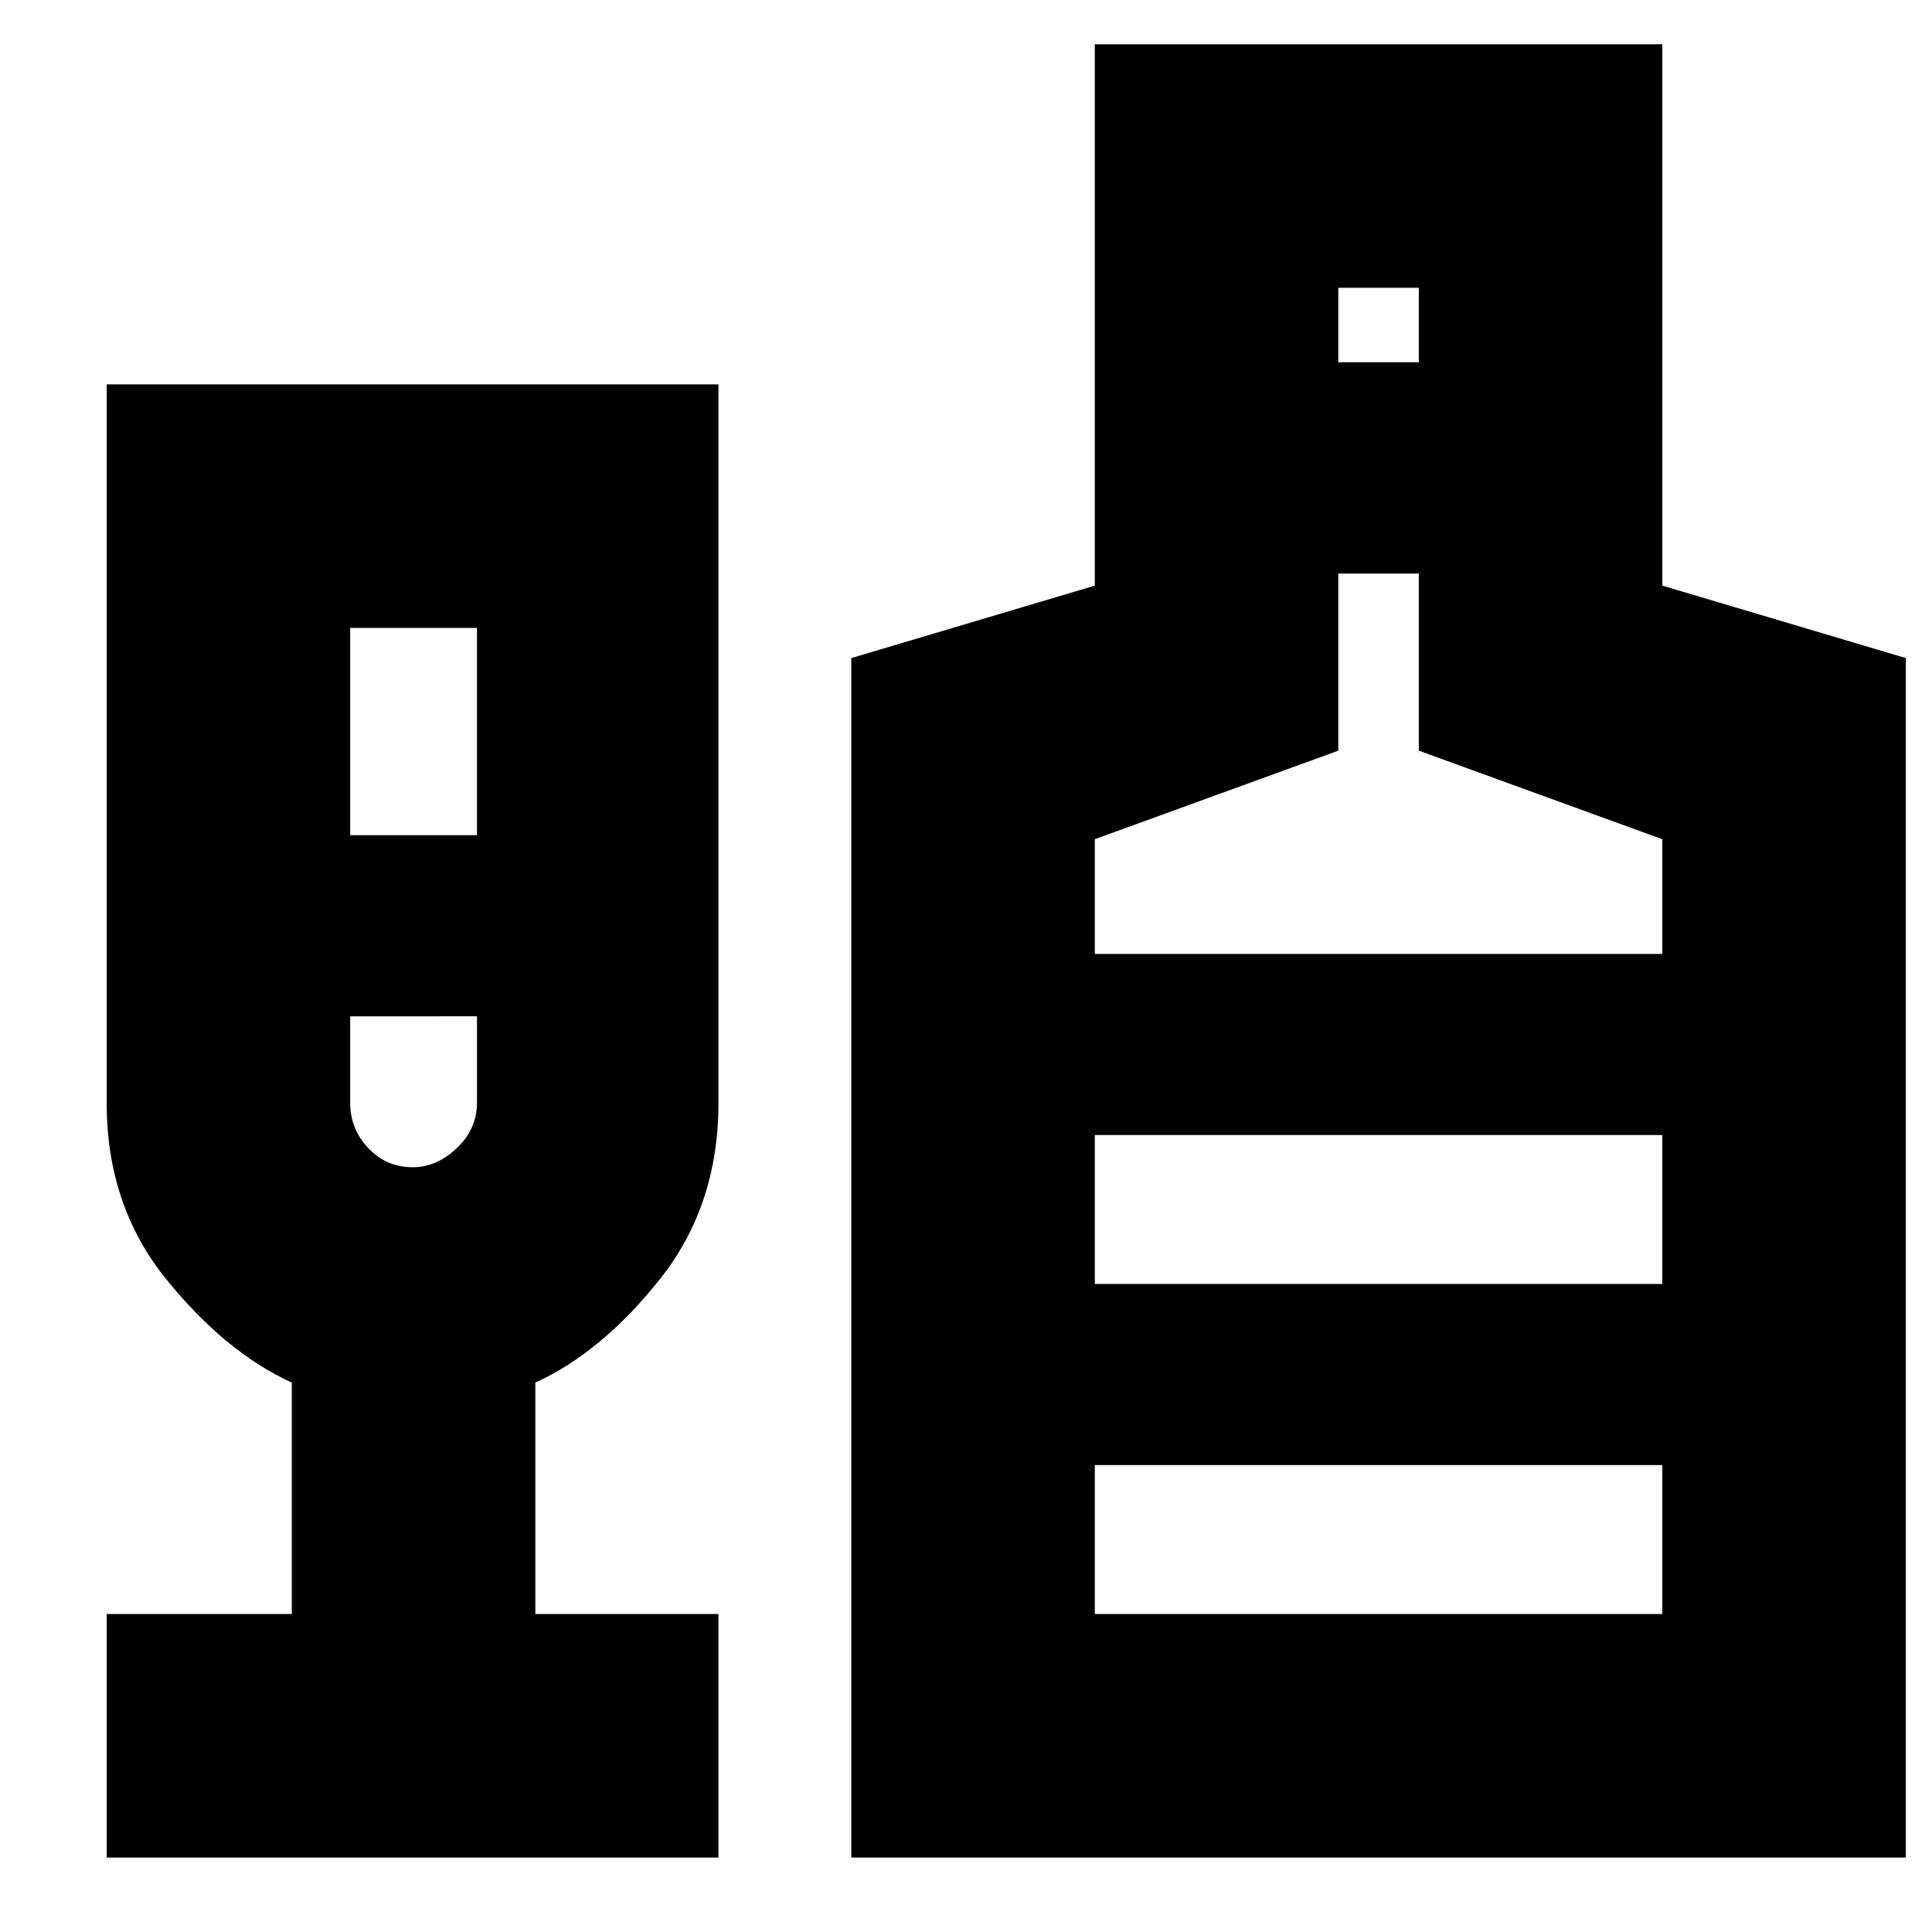 <svg xmlns="http://www.w3.org/2000/svg" height="24" width="24"><path d="M1.325 23.075V20.05h2.3v-2.875Q2.8 16.8 2.062 15.887q-.737-.912-.737-2.187V4.775h7.6V13.7q0 1.275-.725 2.187-.725.913-1.55 1.288v2.875h2.275v3.025Zm3.025-12.7h1.575V7.8H4.35Zm.775 4.125q.3 0 .55-.238.25-.237.25-.562v-1.075H4.35V13.7q0 .325.225.562.225.238.55.238Zm5.45 8.575v-14.9l3.025-.9V.55h7.05v6.725l3.025.9v14.9ZM16.625 4.5h1v-.925h-1ZM13.6 11.85h7.05v-1.425l-3.025-1.1v-2.2h-1v2.2l-3.025 1.1Zm0 8.2h7.05V18.2H13.6Zm0-4.1h7.05V14.1H13.6ZM5.125 14.5Zm8.475 1.45V14.1v1.85Z"/></svg>